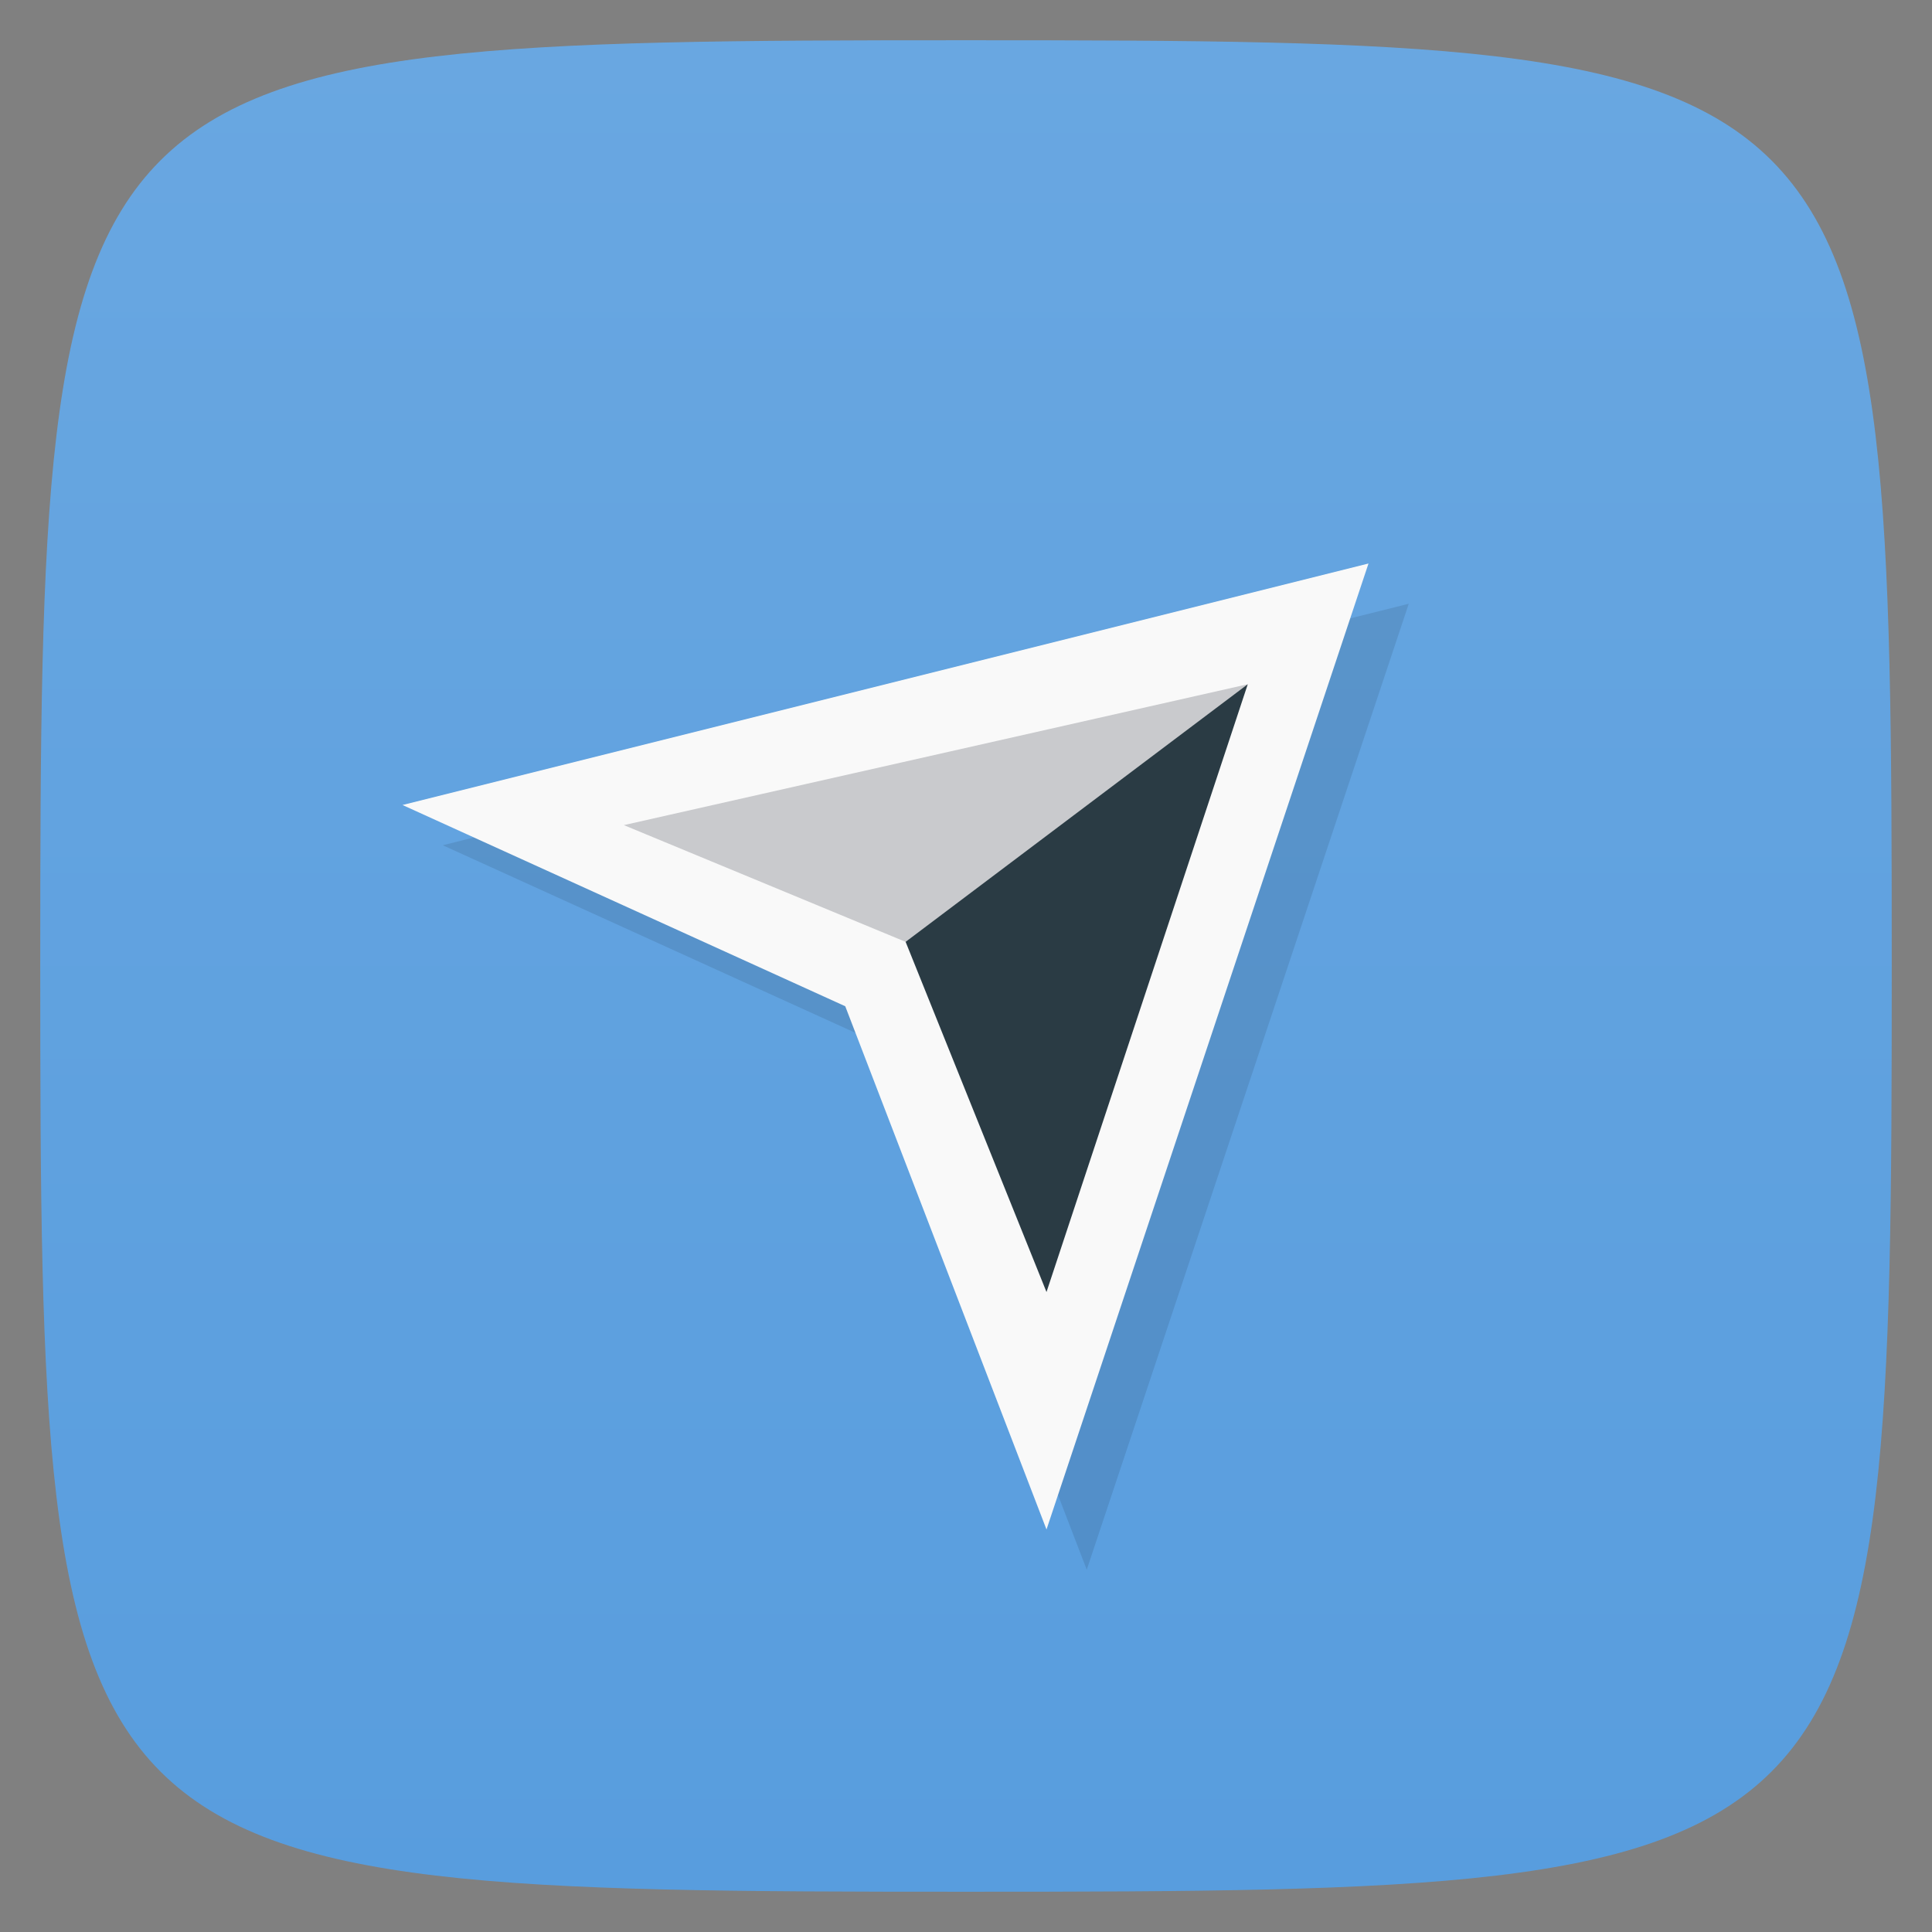 <svg xmlns="http://www.w3.org/2000/svg" viewBox="0 0 48 48">
 <rect x="0" y="0" width="48" height="48" fill="#808080" stroke="none"/>
 <defs>
  <linearGradient id="linearGradient3764" x1="1" x2="47" gradientUnits="userSpaceOnUse" gradientTransform="matrix(0,-1,1,0,-1.5e-6,48)">
   <stop style="stop-color:#589dde;stop-opacity:1"/>
   <stop offset="1" style="stop-color:#69a7e1;stop-opacity:1"/>
  </linearGradient>
 </defs>
 <g>
  
  
  
 </g>
 <g>
  <path d="m 47,24 C 47,46.703 46.703,47 24,47 1.297,47 1,46.703 1,24 1,1.297 1.297,1 24,1 46.703,1 47,1.297 47,24 z" style="fill:url(#linearGradient3764);fill-opacity:1"/>
 </g>
 <g>
  <g>
   <g transform="translate(1,1)">
    <g style="opacity:0.1">
     <!-- color: #abd240 -->
    </g>
   </g>
  </g>
 </g>
 <g>
  <g>
   <!-- color: #abd240 -->
  </g>
 </g>
 <g>
  
 </g>
 <path d="m 35 15 -24 6 11 5 5 13 z" style="fill:#000;opacity:0.1;fill-opacity:1;stroke:none"/>
 <path d="m 34 14 -24 6 11 5 5 13 z" style="fill:#f9f9f9;opacity:1;fill-opacity:1;stroke:none"/>
 <path d="m 31,17 -15.5,3.5 7,2.9 C 26,23 29,20 31,17 Z" style="fill:#c9cacd;opacity:1;fill-opacity:1;stroke:none"/>
 <path d="m 31 17 -5 15.1 -3.5 -8.7" style="fill:#2a3b44;opacity:1;fill-opacity:1;stroke:none"/>
</svg>
